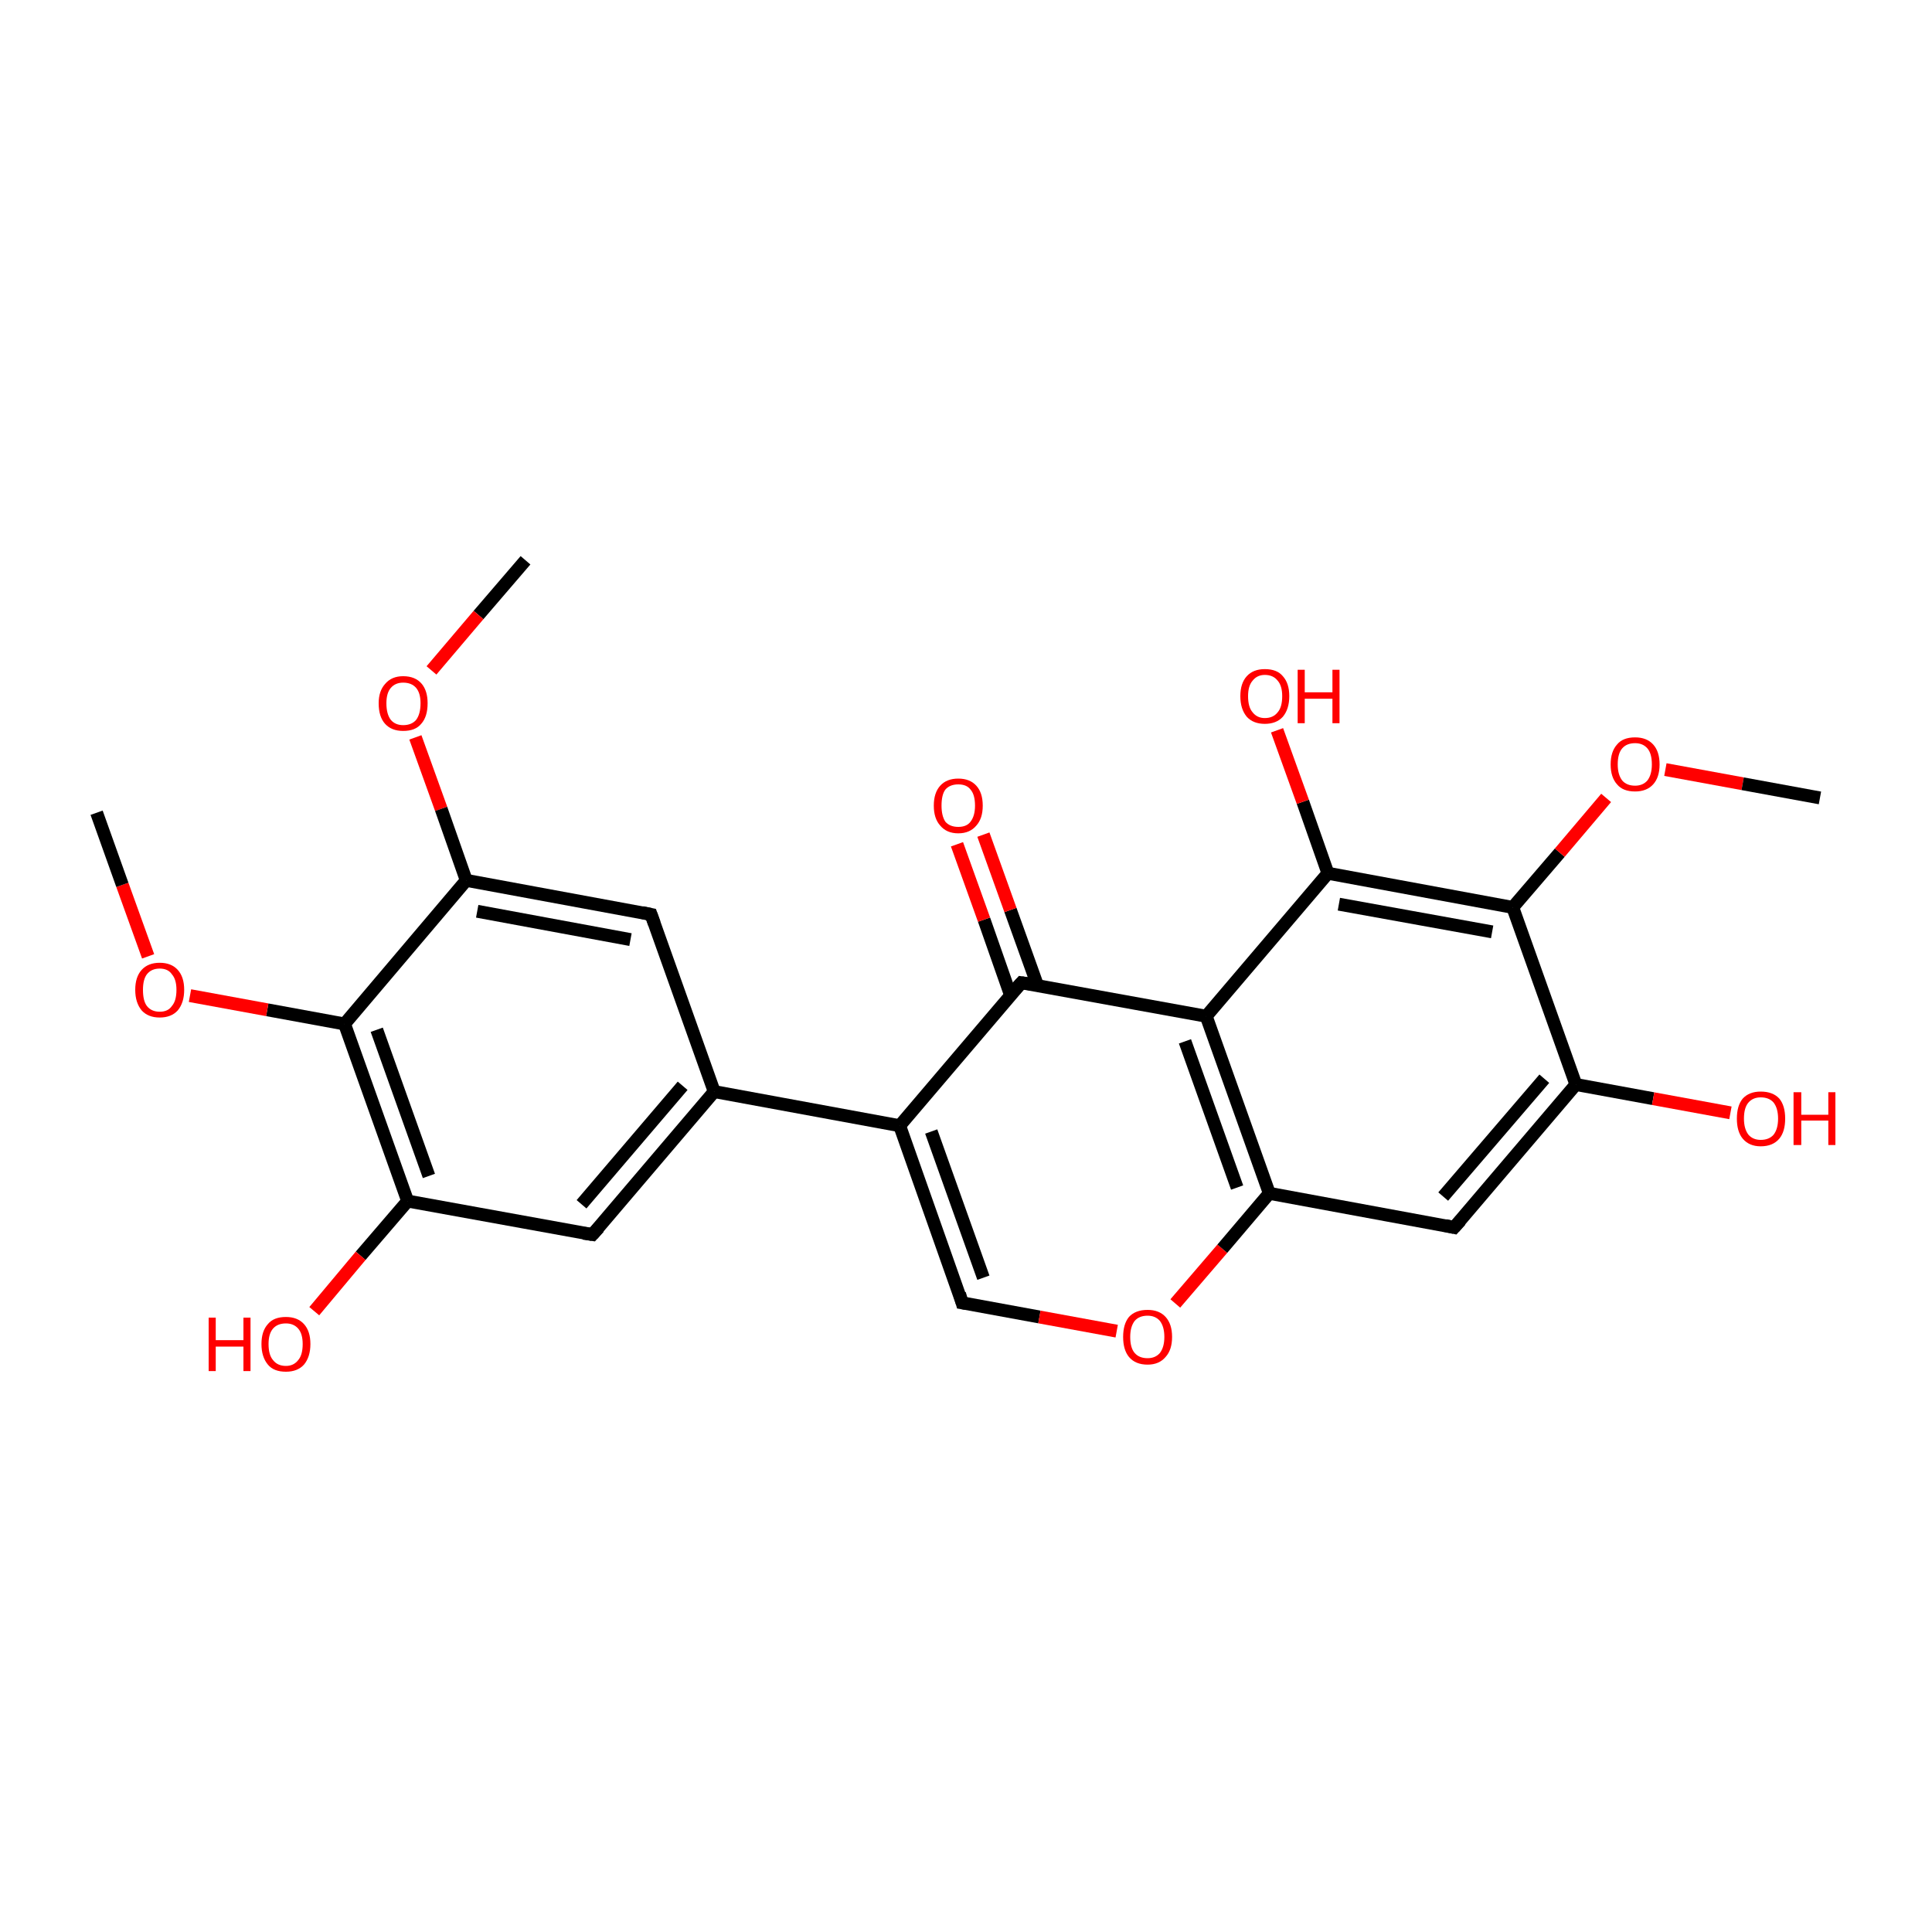 <?xml version='1.0' encoding='iso-8859-1'?>
<svg version='1.1' baseProfile='full'
              xmlns='http://www.w3.org/2000/svg'
                      xmlns:rdkit='http://www.rdkit.org/xml'
                      xmlns:xlink='http://www.w3.org/1999/xlink'
                  xml:space='preserve'
width='300px' height='300px' viewBox='0 0 300 300'>
<!-- END OF HEADER -->
<rect style='opacity:1.0;fill:transparent;stroke:none' width='300.0' height='300.0' x='0.0' y='0.0'> </rect>
<path class='bond-0 atom-0 atom-1' d='M 81.6,87.0 L 74.3,95.5' style='fill:none;fill-rule:evenodd;stroke:#000000;stroke-width:2.0px;stroke-linecap:butt;stroke-linejoin:miter;stroke-opacity:1' />
<path class='bond-0 atom-0 atom-1' d='M 74.3,95.5 L 67.0,104.1' style='fill:none;fill-rule:evenodd;stroke:#FF0000;stroke-width:2.0px;stroke-linecap:butt;stroke-linejoin:miter;stroke-opacity:1' />
<path class='bond-1 atom-1 atom-2' d='M 64.5,114.5 L 68.5,125.6' style='fill:none;fill-rule:evenodd;stroke:#FF0000;stroke-width:2.0px;stroke-linecap:butt;stroke-linejoin:miter;stroke-opacity:1' />
<path class='bond-1 atom-1 atom-2' d='M 68.5,125.6 L 72.4,136.7' style='fill:none;fill-rule:evenodd;stroke:#000000;stroke-width:2.0px;stroke-linecap:butt;stroke-linejoin:miter;stroke-opacity:1' />
<path class='bond-2 atom-2 atom-3' d='M 72.4,136.7 L 101.1,142.0' style='fill:none;fill-rule:evenodd;stroke:#000000;stroke-width:2.0px;stroke-linecap:butt;stroke-linejoin:miter;stroke-opacity:1' />
<path class='bond-2 atom-2 atom-3' d='M 74.1,141.5 L 97.9,145.9' style='fill:none;fill-rule:evenodd;stroke:#000000;stroke-width:2.0px;stroke-linecap:butt;stroke-linejoin:miter;stroke-opacity:1' />
<path class='bond-3 atom-3 atom-4' d='M 101.1,142.0 L 110.9,169.5' style='fill:none;fill-rule:evenodd;stroke:#000000;stroke-width:2.0px;stroke-linecap:butt;stroke-linejoin:miter;stroke-opacity:1' />
<path class='bond-4 atom-4 atom-5' d='M 110.9,169.5 L 92.0,191.7' style='fill:none;fill-rule:evenodd;stroke:#000000;stroke-width:2.0px;stroke-linecap:butt;stroke-linejoin:miter;stroke-opacity:1' />
<path class='bond-4 atom-4 atom-5' d='M 106.0,168.6 L 90.3,187.0' style='fill:none;fill-rule:evenodd;stroke:#000000;stroke-width:2.0px;stroke-linecap:butt;stroke-linejoin:miter;stroke-opacity:1' />
<path class='bond-5 atom-5 atom-6' d='M 92.0,191.7 L 63.3,186.5' style='fill:none;fill-rule:evenodd;stroke:#000000;stroke-width:2.0px;stroke-linecap:butt;stroke-linejoin:miter;stroke-opacity:1' />
<path class='bond-6 atom-6 atom-7' d='M 63.3,186.5 L 53.5,159.0' style='fill:none;fill-rule:evenodd;stroke:#000000;stroke-width:2.0px;stroke-linecap:butt;stroke-linejoin:miter;stroke-opacity:1' />
<path class='bond-6 atom-6 atom-7' d='M 66.6,182.6 L 58.5,159.9' style='fill:none;fill-rule:evenodd;stroke:#000000;stroke-width:2.0px;stroke-linecap:butt;stroke-linejoin:miter;stroke-opacity:1' />
<path class='bond-7 atom-7 atom-8' d='M 53.5,159.0 L 41.5,156.8' style='fill:none;fill-rule:evenodd;stroke:#000000;stroke-width:2.0px;stroke-linecap:butt;stroke-linejoin:miter;stroke-opacity:1' />
<path class='bond-7 atom-7 atom-8' d='M 41.5,156.8 L 29.5,154.6' style='fill:none;fill-rule:evenodd;stroke:#FF0000;stroke-width:2.0px;stroke-linecap:butt;stroke-linejoin:miter;stroke-opacity:1' />
<path class='bond-8 atom-8 atom-9' d='M 23.0,148.5 L 19.0,137.4' style='fill:none;fill-rule:evenodd;stroke:#FF0000;stroke-width:2.0px;stroke-linecap:butt;stroke-linejoin:miter;stroke-opacity:1' />
<path class='bond-8 atom-8 atom-9' d='M 19.0,137.4 L 15.0,126.2' style='fill:none;fill-rule:evenodd;stroke:#000000;stroke-width:2.0px;stroke-linecap:butt;stroke-linejoin:miter;stroke-opacity:1' />
<path class='bond-9 atom-6 atom-10' d='M 63.3,186.5 L 56.0,195.0' style='fill:none;fill-rule:evenodd;stroke:#000000;stroke-width:2.0px;stroke-linecap:butt;stroke-linejoin:miter;stroke-opacity:1' />
<path class='bond-9 atom-6 atom-10' d='M 56.0,195.0 L 48.8,203.6' style='fill:none;fill-rule:evenodd;stroke:#FF0000;stroke-width:2.0px;stroke-linecap:butt;stroke-linejoin:miter;stroke-opacity:1' />
<path class='bond-10 atom-4 atom-11' d='M 110.9,169.5 L 139.7,174.8' style='fill:none;fill-rule:evenodd;stroke:#000000;stroke-width:2.0px;stroke-linecap:butt;stroke-linejoin:miter;stroke-opacity:1' />
<path class='bond-11 atom-11 atom-12' d='M 139.7,174.8 L 149.4,202.3' style='fill:none;fill-rule:evenodd;stroke:#000000;stroke-width:2.0px;stroke-linecap:butt;stroke-linejoin:miter;stroke-opacity:1' />
<path class='bond-11 atom-11 atom-12' d='M 144.6,175.7 L 152.7,198.4' style='fill:none;fill-rule:evenodd;stroke:#000000;stroke-width:2.0px;stroke-linecap:butt;stroke-linejoin:miter;stroke-opacity:1' />
<path class='bond-12 atom-12 atom-13' d='M 149.4,202.3 L 161.4,204.5' style='fill:none;fill-rule:evenodd;stroke:#000000;stroke-width:2.0px;stroke-linecap:butt;stroke-linejoin:miter;stroke-opacity:1' />
<path class='bond-12 atom-12 atom-13' d='M 161.4,204.5 L 173.4,206.7' style='fill:none;fill-rule:evenodd;stroke:#FF0000;stroke-width:2.0px;stroke-linecap:butt;stroke-linejoin:miter;stroke-opacity:1' />
<path class='bond-13 atom-13 atom-14' d='M 182.5,202.4 L 189.8,193.9' style='fill:none;fill-rule:evenodd;stroke:#FF0000;stroke-width:2.0px;stroke-linecap:butt;stroke-linejoin:miter;stroke-opacity:1' />
<path class='bond-13 atom-13 atom-14' d='M 189.8,193.9 L 197.1,185.3' style='fill:none;fill-rule:evenodd;stroke:#000000;stroke-width:2.0px;stroke-linecap:butt;stroke-linejoin:miter;stroke-opacity:1' />
<path class='bond-14 atom-14 atom-15' d='M 197.1,185.3 L 187.3,157.8' style='fill:none;fill-rule:evenodd;stroke:#000000;stroke-width:2.0px;stroke-linecap:butt;stroke-linejoin:miter;stroke-opacity:1' />
<path class='bond-14 atom-14 atom-15' d='M 192.1,184.4 L 184.0,161.7' style='fill:none;fill-rule:evenodd;stroke:#000000;stroke-width:2.0px;stroke-linecap:butt;stroke-linejoin:miter;stroke-opacity:1' />
<path class='bond-15 atom-15 atom-16' d='M 187.3,157.8 L 158.6,152.6' style='fill:none;fill-rule:evenodd;stroke:#000000;stroke-width:2.0px;stroke-linecap:butt;stroke-linejoin:miter;stroke-opacity:1' />
<path class='bond-16 atom-16 atom-17' d='M 161.1,153.0 L 156.9,141.3' style='fill:none;fill-rule:evenodd;stroke:#000000;stroke-width:2.0px;stroke-linecap:butt;stroke-linejoin:miter;stroke-opacity:1' />
<path class='bond-16 atom-16 atom-17' d='M 156.9,141.3 L 152.7,129.6' style='fill:none;fill-rule:evenodd;stroke:#FF0000;stroke-width:2.0px;stroke-linecap:butt;stroke-linejoin:miter;stroke-opacity:1' />
<path class='bond-16 atom-16 atom-17' d='M 156.9,154.5 L 152.8,142.8' style='fill:none;fill-rule:evenodd;stroke:#000000;stroke-width:2.0px;stroke-linecap:butt;stroke-linejoin:miter;stroke-opacity:1' />
<path class='bond-16 atom-16 atom-17' d='M 152.8,142.8 L 148.6,131.1' style='fill:none;fill-rule:evenodd;stroke:#FF0000;stroke-width:2.0px;stroke-linecap:butt;stroke-linejoin:miter;stroke-opacity:1' />
<path class='bond-17 atom-15 atom-18' d='M 187.3,157.8 L 206.2,135.6' style='fill:none;fill-rule:evenodd;stroke:#000000;stroke-width:2.0px;stroke-linecap:butt;stroke-linejoin:miter;stroke-opacity:1' />
<path class='bond-18 atom-18 atom-19' d='M 206.2,135.6 L 234.9,140.9' style='fill:none;fill-rule:evenodd;stroke:#000000;stroke-width:2.0px;stroke-linecap:butt;stroke-linejoin:miter;stroke-opacity:1' />
<path class='bond-18 atom-18 atom-19' d='M 207.9,140.4 L 231.7,144.7' style='fill:none;fill-rule:evenodd;stroke:#000000;stroke-width:2.0px;stroke-linecap:butt;stroke-linejoin:miter;stroke-opacity:1' />
<path class='bond-19 atom-19 atom-20' d='M 234.9,140.9 L 244.7,168.4' style='fill:none;fill-rule:evenodd;stroke:#000000;stroke-width:2.0px;stroke-linecap:butt;stroke-linejoin:miter;stroke-opacity:1' />
<path class='bond-20 atom-20 atom-21' d='M 244.7,168.4 L 225.8,190.6' style='fill:none;fill-rule:evenodd;stroke:#000000;stroke-width:2.0px;stroke-linecap:butt;stroke-linejoin:miter;stroke-opacity:1' />
<path class='bond-20 atom-20 atom-21' d='M 239.8,167.5 L 224.1,185.8' style='fill:none;fill-rule:evenodd;stroke:#000000;stroke-width:2.0px;stroke-linecap:butt;stroke-linejoin:miter;stroke-opacity:1' />
<path class='bond-21 atom-20 atom-22' d='M 244.7,168.4 L 256.7,170.6' style='fill:none;fill-rule:evenodd;stroke:#000000;stroke-width:2.0px;stroke-linecap:butt;stroke-linejoin:miter;stroke-opacity:1' />
<path class='bond-21 atom-20 atom-22' d='M 256.7,170.6 L 268.7,172.8' style='fill:none;fill-rule:evenodd;stroke:#FF0000;stroke-width:2.0px;stroke-linecap:butt;stroke-linejoin:miter;stroke-opacity:1' />
<path class='bond-22 atom-19 atom-23' d='M 234.9,140.9 L 242.2,132.4' style='fill:none;fill-rule:evenodd;stroke:#000000;stroke-width:2.0px;stroke-linecap:butt;stroke-linejoin:miter;stroke-opacity:1' />
<path class='bond-22 atom-19 atom-23' d='M 242.2,132.4 L 249.4,123.9' style='fill:none;fill-rule:evenodd;stroke:#FF0000;stroke-width:2.0px;stroke-linecap:butt;stroke-linejoin:miter;stroke-opacity:1' />
<path class='bond-23 atom-23 atom-24' d='M 258.6,119.5 L 270.6,121.7' style='fill:none;fill-rule:evenodd;stroke:#FF0000;stroke-width:2.0px;stroke-linecap:butt;stroke-linejoin:miter;stroke-opacity:1' />
<path class='bond-23 atom-23 atom-24' d='M 270.6,121.7 L 282.6,123.9' style='fill:none;fill-rule:evenodd;stroke:#000000;stroke-width:2.0px;stroke-linecap:butt;stroke-linejoin:miter;stroke-opacity:1' />
<path class='bond-24 atom-18 atom-25' d='M 206.2,135.6 L 202.3,124.5' style='fill:none;fill-rule:evenodd;stroke:#000000;stroke-width:2.0px;stroke-linecap:butt;stroke-linejoin:miter;stroke-opacity:1' />
<path class='bond-24 atom-18 atom-25' d='M 202.3,124.5 L 198.3,113.4' style='fill:none;fill-rule:evenodd;stroke:#FF0000;stroke-width:2.0px;stroke-linecap:butt;stroke-linejoin:miter;stroke-opacity:1' />
<path class='bond-25 atom-7 atom-2' d='M 53.5,159.0 L 72.4,136.7' style='fill:none;fill-rule:evenodd;stroke:#000000;stroke-width:2.0px;stroke-linecap:butt;stroke-linejoin:miter;stroke-opacity:1' />
<path class='bond-26 atom-16 atom-11' d='M 158.6,152.6 L 139.7,174.8' style='fill:none;fill-rule:evenodd;stroke:#000000;stroke-width:2.0px;stroke-linecap:butt;stroke-linejoin:miter;stroke-opacity:1' />
<path class='bond-27 atom-21 atom-14' d='M 225.8,190.6 L 197.1,185.3' style='fill:none;fill-rule:evenodd;stroke:#000000;stroke-width:2.0px;stroke-linecap:butt;stroke-linejoin:miter;stroke-opacity:1' />
<path d='M 99.7,141.7 L 101.1,142.0 L 101.6,143.4' style='fill:none;stroke:#000000;stroke-width:2.0px;stroke-linecap:butt;stroke-linejoin:miter;stroke-opacity:1;' />
<path d='M 93.0,190.6 L 92.0,191.7 L 90.6,191.5' style='fill:none;stroke:#000000;stroke-width:2.0px;stroke-linecap:butt;stroke-linejoin:miter;stroke-opacity:1;' />
<path d='M 149.0,200.9 L 149.4,202.3 L 150.0,202.4' style='fill:none;stroke:#000000;stroke-width:2.0px;stroke-linecap:butt;stroke-linejoin:miter;stroke-opacity:1;' />
<path d='M 160.0,152.8 L 158.6,152.6 L 157.6,153.7' style='fill:none;stroke:#000000;stroke-width:2.0px;stroke-linecap:butt;stroke-linejoin:miter;stroke-opacity:1;' />
<path d='M 226.8,189.5 L 225.8,190.6 L 224.4,190.3' style='fill:none;stroke:#000000;stroke-width:2.0px;stroke-linecap:butt;stroke-linejoin:miter;stroke-opacity:1;' />
<path class='atom-1' d='M 58.8 109.2
Q 58.8 107.3, 59.8 106.2
Q 60.8 105.0, 62.6 105.0
Q 64.5 105.0, 65.5 106.2
Q 66.4 107.3, 66.4 109.2
Q 66.4 111.3, 65.4 112.4
Q 64.5 113.5, 62.6 113.5
Q 60.8 113.5, 59.8 112.4
Q 58.8 111.3, 58.8 109.2
M 62.6 112.6
Q 63.9 112.6, 64.6 111.8
Q 65.3 110.9, 65.3 109.2
Q 65.3 107.6, 64.6 106.8
Q 63.9 106.0, 62.6 106.0
Q 61.4 106.0, 60.7 106.8
Q 60.0 107.6, 60.0 109.2
Q 60.0 110.9, 60.7 111.8
Q 61.4 112.6, 62.6 112.6
' fill='#FF0000'/>
<path class='atom-8' d='M 21.0 153.7
Q 21.0 151.7, 22.0 150.6
Q 23.0 149.5, 24.8 149.5
Q 26.6 149.5, 27.6 150.6
Q 28.6 151.7, 28.6 153.7
Q 28.6 155.7, 27.6 156.9
Q 26.6 158.0, 24.8 158.0
Q 23.0 158.0, 22.0 156.9
Q 21.0 155.7, 21.0 153.7
M 24.8 157.1
Q 26.1 157.1, 26.7 156.2
Q 27.4 155.4, 27.4 153.7
Q 27.4 152.1, 26.7 151.3
Q 26.1 150.4, 24.8 150.4
Q 23.5 150.4, 22.8 151.3
Q 22.2 152.1, 22.2 153.7
Q 22.2 155.4, 22.8 156.2
Q 23.5 157.1, 24.8 157.1
' fill='#FF0000'/>
<path class='atom-10' d='M 32.4 204.6
L 33.5 204.6
L 33.5 208.1
L 37.8 208.1
L 37.8 204.6
L 38.9 204.6
L 38.9 212.9
L 37.8 212.9
L 37.8 209.1
L 33.5 209.1
L 33.5 212.9
L 32.4 212.9
L 32.4 204.6
' fill='#FF0000'/>
<path class='atom-10' d='M 40.6 208.7
Q 40.6 206.7, 41.6 205.6
Q 42.5 204.5, 44.4 204.5
Q 46.2 204.5, 47.2 205.6
Q 48.2 206.7, 48.2 208.7
Q 48.2 210.7, 47.2 211.9
Q 46.2 213.0, 44.4 213.0
Q 42.5 213.0, 41.6 211.9
Q 40.6 210.7, 40.6 208.7
M 44.4 212.1
Q 45.6 212.1, 46.3 211.2
Q 47.0 210.4, 47.0 208.7
Q 47.0 207.1, 46.3 206.3
Q 45.6 205.5, 44.4 205.5
Q 43.1 205.5, 42.4 206.3
Q 41.7 207.1, 41.7 208.7
Q 41.7 210.4, 42.4 211.2
Q 43.1 212.1, 44.4 212.1
' fill='#FF0000'/>
<path class='atom-13' d='M 174.4 207.6
Q 174.4 205.6, 175.3 204.5
Q 176.3 203.4, 178.2 203.4
Q 180.0 203.4, 181.0 204.5
Q 182.0 205.6, 182.0 207.6
Q 182.0 209.6, 181.0 210.7
Q 180.0 211.9, 178.2 211.9
Q 176.3 211.9, 175.3 210.7
Q 174.4 209.6, 174.4 207.6
M 178.2 210.9
Q 179.4 210.9, 180.1 210.1
Q 180.8 209.2, 180.8 207.6
Q 180.8 206.0, 180.1 205.1
Q 179.4 204.3, 178.2 204.3
Q 176.9 204.3, 176.2 205.1
Q 175.5 206.0, 175.5 207.6
Q 175.5 209.3, 176.2 210.1
Q 176.9 210.9, 178.2 210.9
' fill='#FF0000'/>
<path class='atom-17' d='M 145.0 125.1
Q 145.0 123.1, 146.0 122.0
Q 147.0 120.9, 148.8 120.9
Q 150.6 120.9, 151.6 122.0
Q 152.6 123.1, 152.6 125.1
Q 152.6 127.1, 151.6 128.2
Q 150.6 129.4, 148.8 129.4
Q 147.0 129.4, 146.0 128.2
Q 145.0 127.1, 145.0 125.1
M 148.8 128.4
Q 150.1 128.4, 150.7 127.6
Q 151.4 126.7, 151.4 125.1
Q 151.4 123.4, 150.7 122.6
Q 150.1 121.8, 148.8 121.8
Q 147.5 121.8, 146.8 122.6
Q 146.2 123.4, 146.2 125.1
Q 146.2 126.7, 146.8 127.6
Q 147.5 128.4, 148.8 128.4
' fill='#FF0000'/>
<path class='atom-22' d='M 269.7 173.7
Q 269.7 171.7, 270.6 170.6
Q 271.6 169.5, 273.4 169.5
Q 275.3 169.5, 276.3 170.6
Q 277.2 171.7, 277.2 173.7
Q 277.2 175.7, 276.3 176.8
Q 275.3 178.0, 273.4 178.0
Q 271.6 178.0, 270.6 176.8
Q 269.7 175.7, 269.7 173.7
M 273.4 177.0
Q 274.7 177.0, 275.4 176.2
Q 276.1 175.3, 276.1 173.7
Q 276.1 172.1, 275.4 171.2
Q 274.7 170.4, 273.4 170.4
Q 272.2 170.4, 271.5 171.2
Q 270.8 172.0, 270.8 173.7
Q 270.8 175.3, 271.5 176.2
Q 272.2 177.0, 273.4 177.0
' fill='#FF0000'/>
<path class='atom-22' d='M 278.5 169.6
L 279.7 169.6
L 279.7 173.1
L 283.9 173.1
L 283.9 169.6
L 285.0 169.6
L 285.0 177.8
L 283.9 177.8
L 283.9 174.0
L 279.7 174.0
L 279.7 177.8
L 278.5 177.8
L 278.5 169.6
' fill='#FF0000'/>
<path class='atom-23' d='M 250.1 118.7
Q 250.1 116.7, 251.1 115.6
Q 252.0 114.5, 253.9 114.5
Q 255.7 114.5, 256.7 115.6
Q 257.7 116.7, 257.7 118.7
Q 257.7 120.7, 256.7 121.8
Q 255.7 122.9, 253.9 122.9
Q 252.0 122.9, 251.1 121.8
Q 250.1 120.7, 250.1 118.7
M 253.9 122.0
Q 255.1 122.0, 255.8 121.2
Q 256.5 120.3, 256.5 118.7
Q 256.5 117.0, 255.8 116.2
Q 255.1 115.4, 253.9 115.4
Q 252.6 115.4, 251.9 116.2
Q 251.2 117.0, 251.2 118.7
Q 251.2 120.3, 251.9 121.2
Q 252.6 122.0, 253.9 122.0
' fill='#FF0000'/>
<path class='atom-25' d='M 192.6 108.1
Q 192.6 106.1, 193.6 105.0
Q 194.6 103.9, 196.4 103.9
Q 198.3 103.9, 199.2 105.0
Q 200.2 106.1, 200.2 108.1
Q 200.2 110.1, 199.2 111.3
Q 198.2 112.4, 196.4 112.4
Q 194.6 112.4, 193.6 111.3
Q 192.6 110.1, 192.6 108.1
M 196.4 111.5
Q 197.7 111.5, 198.4 110.6
Q 199.1 109.8, 199.1 108.1
Q 199.1 106.5, 198.4 105.7
Q 197.7 104.8, 196.4 104.8
Q 195.2 104.8, 194.5 105.7
Q 193.8 106.5, 193.8 108.1
Q 193.8 109.8, 194.5 110.6
Q 195.2 111.5, 196.4 111.5
' fill='#FF0000'/>
<path class='atom-25' d='M 201.5 104.0
L 202.6 104.0
L 202.6 107.5
L 206.9 107.5
L 206.9 104.0
L 208.0 104.0
L 208.0 112.3
L 206.9 112.3
L 206.9 108.5
L 202.6 108.5
L 202.6 112.3
L 201.5 112.3
L 201.5 104.0
' fill='#FF0000'/>
</svg>
